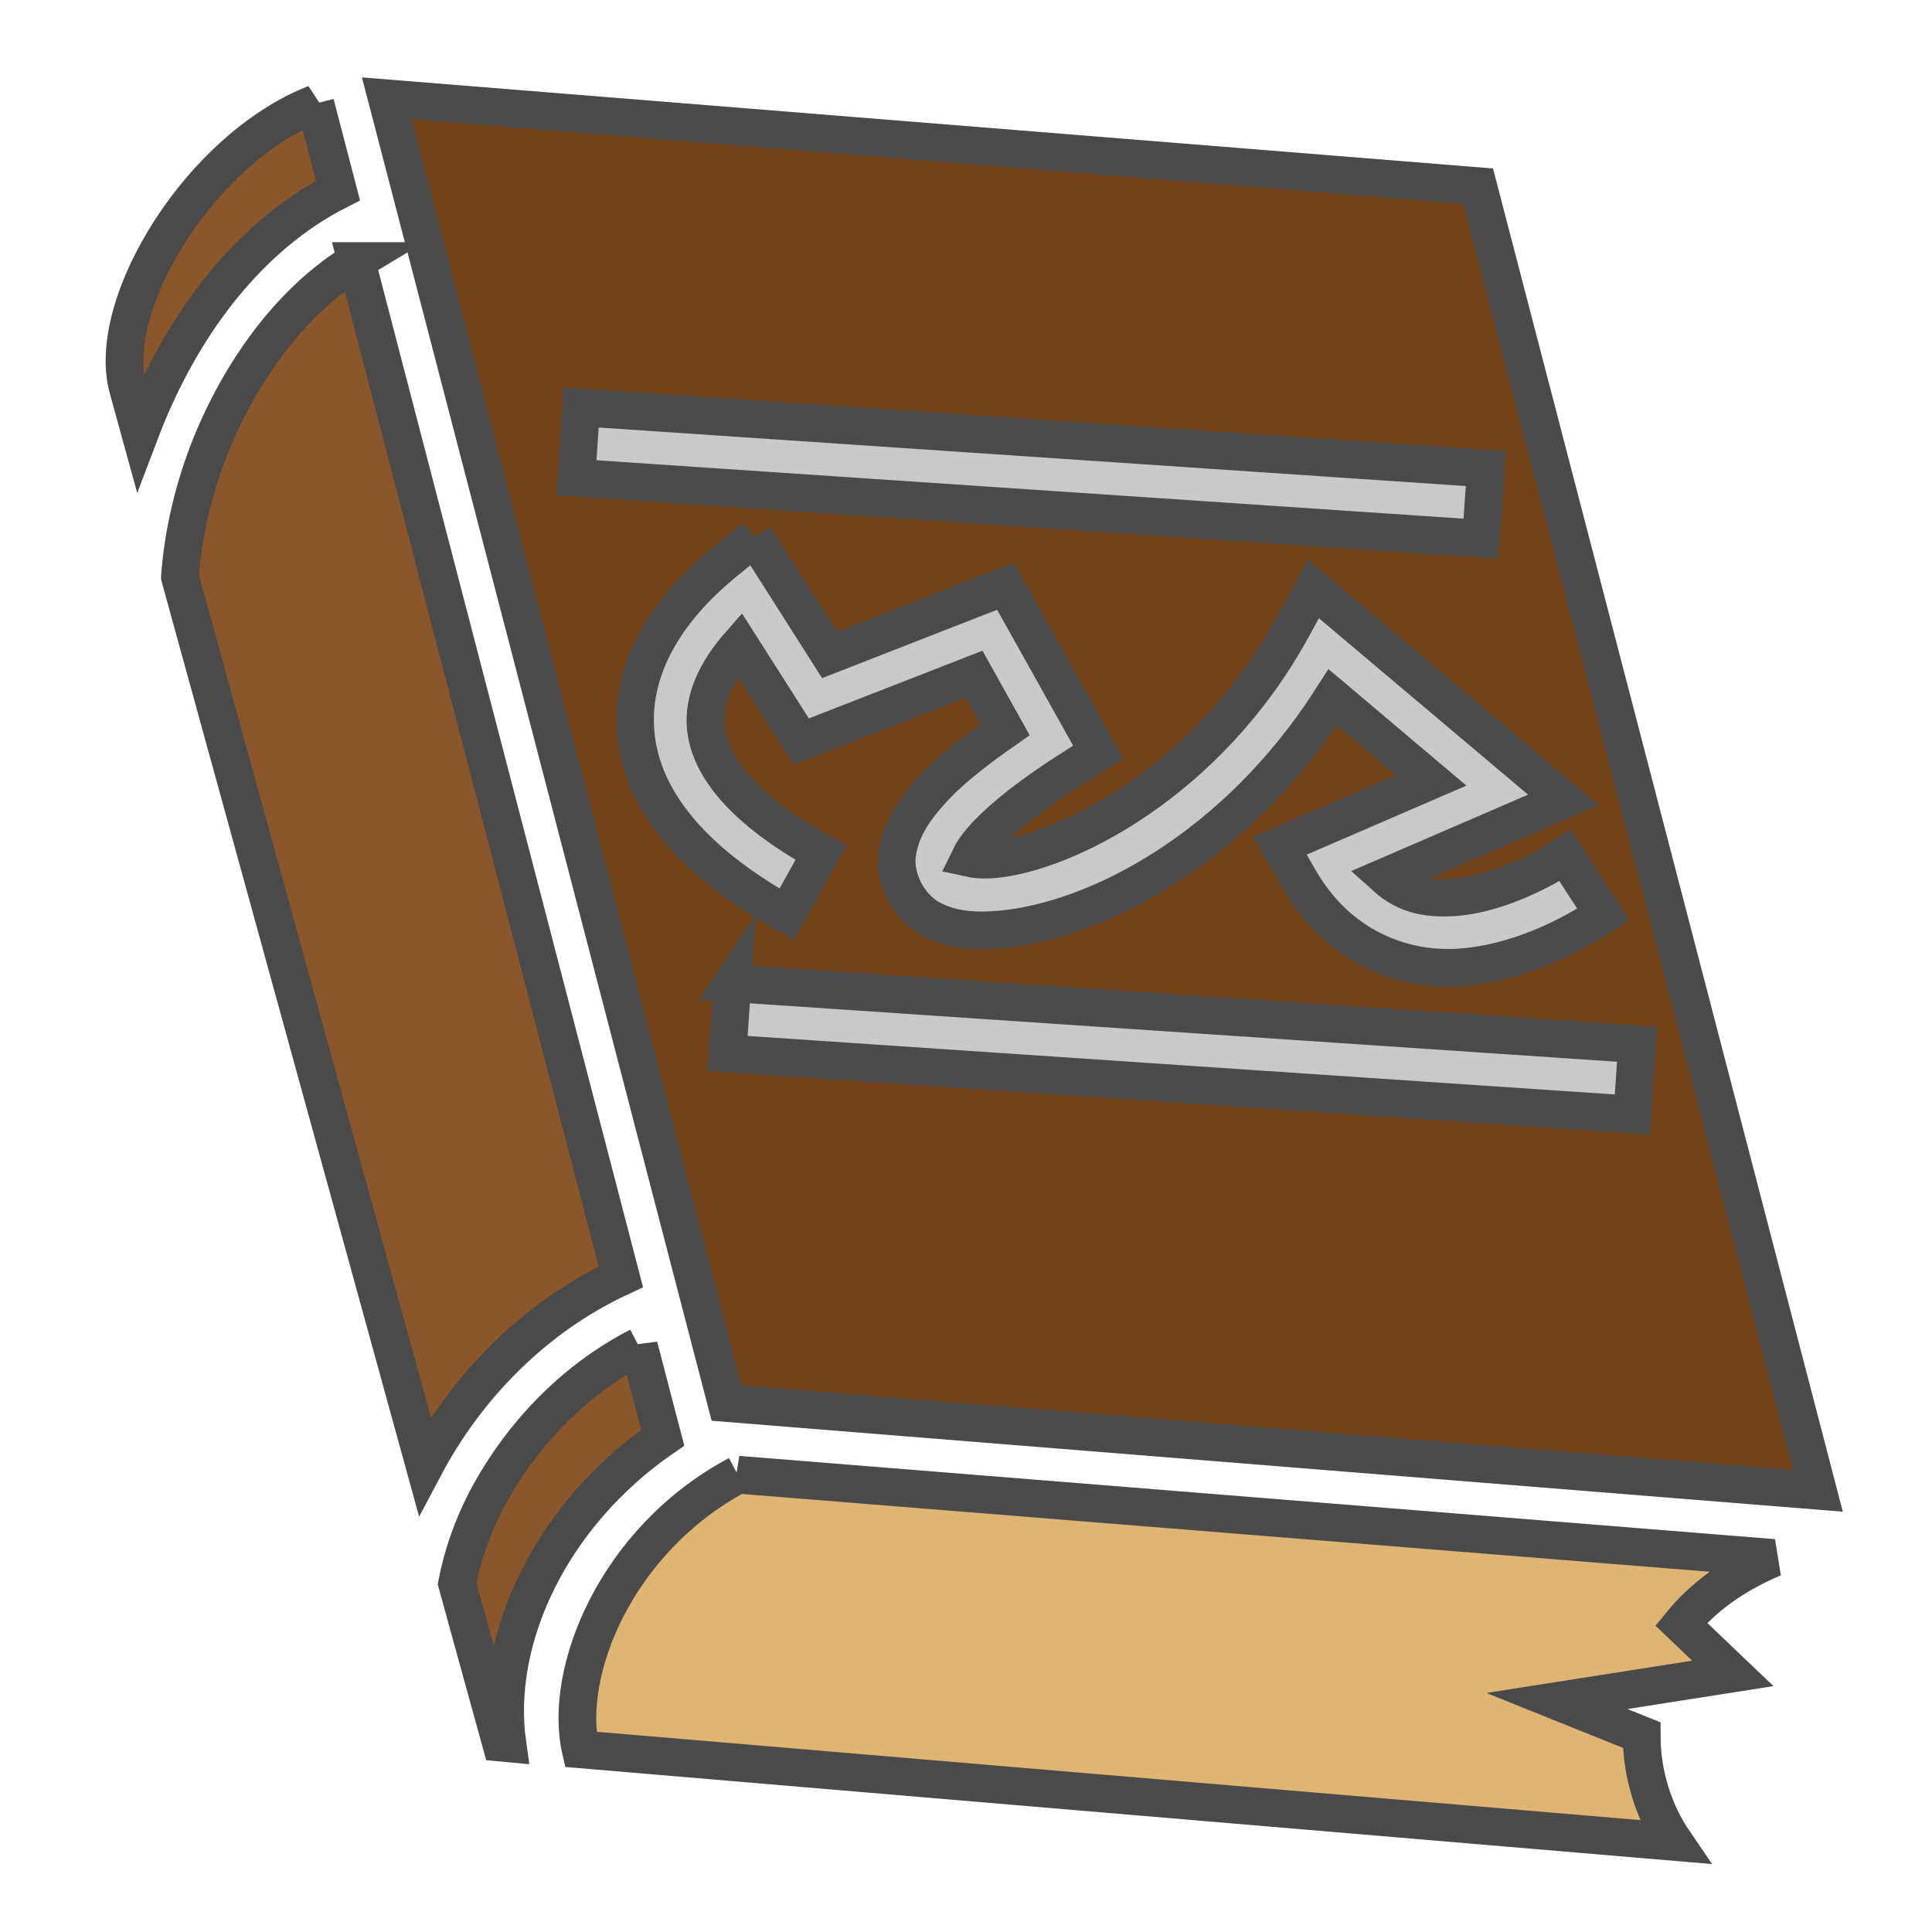 <svg xmlns="http://www.w3.org/2000/svg" viewBox="0 0 512 512" style="height: 64px; width: 64px;"><g class="" transform="translate(0,0)" style="touch-action: none;"><g><path d="M102.53 26.063L192.53 371.813L481.75 395.063L391.72 49.343L102.53 26.063Z" class="" fill="#703f14" fill-opacity="1" stroke="#4a4a4a" stroke-opacity="1" stroke-width="10"></path><path d="M83.562 27.469C53.122 39.363 27.942 80.539 33.875 102.749L37.125 114.562C37.779 112.84 38.47 111.122 39.188 109.405C49.102 85.688 65.734 62.636 89.56 50.5L83.56 27.47Z" class="" fill="#8b572a" stroke="#4a4a4a" stroke-opacity="1" stroke-width="10" fill-opacity="1"></path><path d="M94.44 69.187C77.78 79.203 64.524 97.287 56.44 116.624C51.24 129.064 48.44 142.041 47.69 152.874L47.69 152.904L112.56 388.5C112.865 387.928 113.153 387.352 113.467 386.78C124.052 367.557 141.271 349.157 164.527 338.375L94.438 69.187Z" class="" fill="#8b572a" fill-opacity="1" stroke="#4a4a4a" stroke-opacity="1" stroke-width="10"></path><path d="M154 107.968L393.78 124.156L392.5 142.781L152.75 126.626L154 107.97Z" class="" fill="#c9c9c9" stroke="#4a4a4a" stroke-opacity="1" stroke-width="10" fill-opacity="1"></path><path d="M200.03 142.375L205.687 151.25L219.875 173.563L258.905 158.313L266.5 155.375L270.47 162.469L286.75 191.593L291.063 199.313L283.625 204.03C273.358 210.554 266.233 216.314 261.875 220.812C258.845 223.942 257.628 226.044 256.969 227.406C258.349 227.709 260.402 227.983 263.593 227.686C281.861 225.996 319.878 207.722 342.593 166.094L348.063 156.064L356.811 163.438L402.811 202.25L414.343 211.97L400.499 217.97L367.219 232.344C372.666 237.269 378.655 238.26 385.655 237.75C395.605 237.026 407.082 231.68 414.78 226.687L424.938 242.344C415.528 248.444 402.071 255.278 387 256.374C371.93 257.472 354.73 251.078 344.406 233.219L339.156 224.124L348.781 219.968L379.221 206.811L353.188 184.811C327.472 225.105 290.508 243.979 265.345 246.311C258.565 246.939 252.4 246.571 246.751 243.623C241.101 240.673 236.767 233.023 237.751 226.217C238.735 219.411 242.589 213.817 248.439 207.777C252.824 203.251 259.051 198.41 266.314 193.341L258.126 178.685L219.5 193.75L212.344 196.53L208.219 190.062L196 170.875C189.692 178.033 186.515 185.403 187 192.281C187.654 201.561 194.854 213.335 217.594 225.971L208.5 242.314C182.812 228.041 169.623 211.298 168.375 193.594C167.127 175.891 177.768 160.581 191.875 149.032L200.031 142.377Z" class="" fill="#c9c9c9" stroke="#4a4a4a" stroke-opacity="1" stroke-width="10" fill-opacity="1"></path><path d="M194.062 260.563L433.844 276.719L432.594 295.374L192.814 279.186L194.064 260.561Z" class="" fill="#c9c9c9" fill-opacity="1" stroke="#4a4a4a" stroke-opacity="1" stroke-width="10"></path><path d="M169.312 356.813C151.675 365.885 138.247 380.521 129.844 395.781C125.354 403.934 122.537 412.233 121.124 419.657L132.75 461.813L134.438 461.97C130.614 434.456 145.796 401.587 175.625 381L169.312 356.812Z" class="" fill="#8b572a" fill-opacity="1" stroke="#4a4a4a" stroke-opacity="1" stroke-width="10"></path><path d="M195.532 390.813C163.129 408.093 149.259 443.116 153.875 463.593L443.655 488.125C438.357 480.382 435.03 470.298 435.063 459.812L412.593 450.782L459.219 443.469L445.529 430.405C451.081 423.567 459.069 417.49 469.999 412.875L195.529 390.812Z" class="selected" fill="#dfb573" fill-opacity="1" stroke="#4a4a4a" stroke-opacity="1" stroke-width="10"></path></g></g></svg>